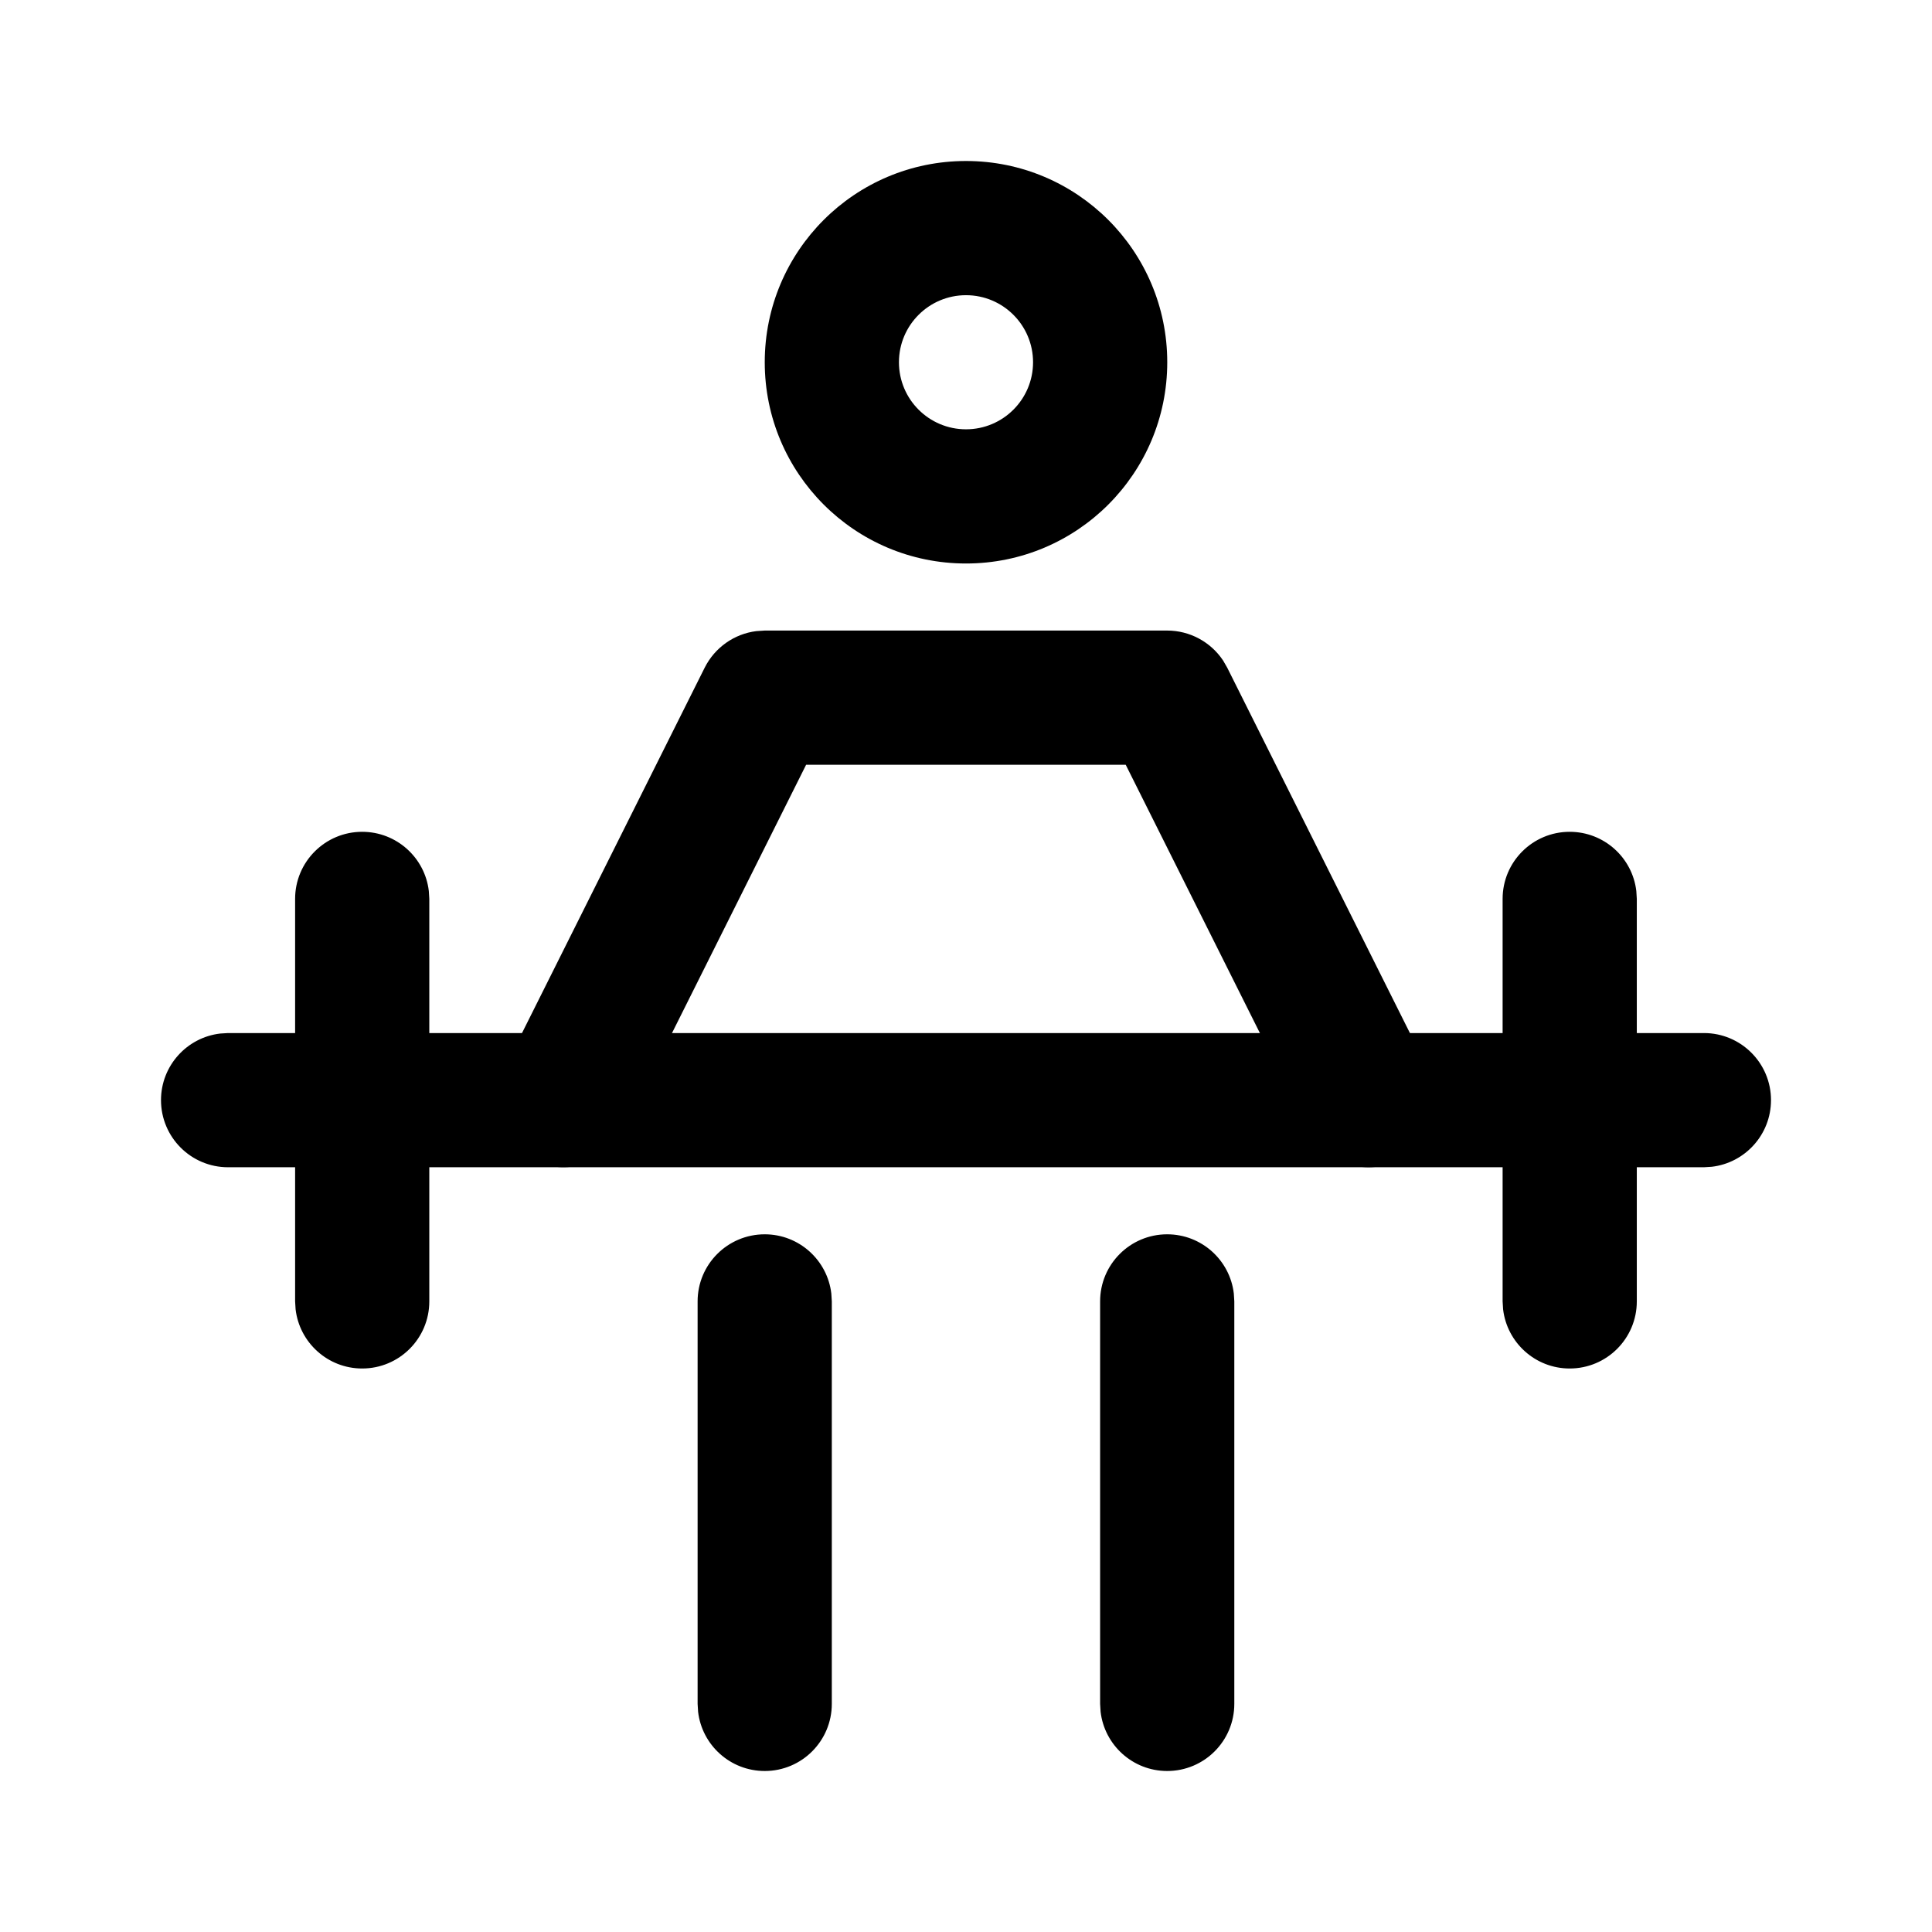<svg viewBox="0 0 24 24" fill="currentColor" xmlns="http://www.w3.org/2000/svg">
    <path fill-rule="evenodd" clip-rule="evenodd"
          d="M14.499 7.833C14.78 7.833 15.039 7.974 15.193 8.204L15.245 8.294L17.745 13.294C17.951 13.705 17.784 14.206 17.372 14.412C16.99 14.603 16.531 14.473 16.303 14.123L16.254 14.039L13.984 9.5H10.014L7.745 14.039C7.554 14.421 7.109 14.592 6.716 14.45L6.627 14.412C6.245 14.221 6.073 13.775 6.216 13.383L6.254 13.294L8.754 8.294C8.88 8.043 9.122 7.874 9.395 7.84L9.5 7.833H14.499ZM9.5 15.333C9.927 15.333 10.279 15.655 10.327 16.069L10.333 16.166V21.166C10.333 21.627 9.96 22 9.5 22C9.072 22 8.72 21.678 8.672 21.264L8.666 21.166V16.166C8.666 15.706 9.039 15.333 9.5 15.333ZM15.327 16.069C15.279 15.655 14.927 15.333 14.499 15.333C14.039 15.333 13.666 15.706 13.666 16.166V21.166L13.672 21.264C13.72 21.678 14.072 22 14.499 22C14.96 22 15.333 21.627 15.333 21.166V16.166L15.327 16.069Z"
    />
    <path d="M4.499 10.333C4.927 10.333 5.279 10.655 5.327 11.069L5.333 11.166V16.166C5.333 16.627 4.96 17 4.499 17C4.072 17 3.72 16.678 3.672 16.264L3.666 16.166V11.166C3.666 10.706 4.039 10.333 4.499 10.333Z"
    />
    <path d="M21.167 12.833C21.627 12.833 22 13.206 22 13.666C22 14.094 21.678 14.446 21.264 14.494L21.167 14.5H2.833C2.373 14.5 2 14.127 2 13.666C2 13.239 2.322 12.887 2.736 12.839L2.833 12.833H21.167Z"
    />
    <path d="M19.499 10.333C19.927 10.333 20.279 10.655 20.327 11.069L20.333 11.166V16.166C20.333 16.627 19.96 17 19.499 17C19.072 17 18.72 16.678 18.672 16.264L18.666 16.166V11.166C18.666 10.706 19.039 10.333 19.499 10.333Z"
    />
    <path fill-rule="evenodd" clip-rule="evenodd"
          d="M9.5 4.5C9.5 3.119 10.619 2 12 2C13.381 2 14.5 3.119 14.5 4.5C14.5 5.881 13.381 7 12 7C10.619 7 9.5 5.881 9.5 4.5ZM12.833 4.5C12.833 4.04 12.46 3.667 12 3.667C11.54 3.667 11.167 4.04 11.167 4.5C11.167 4.96 11.54 5.333 12 5.333C12.46 5.333 12.833 4.96 12.833 4.5Z"
    />
</svg>

